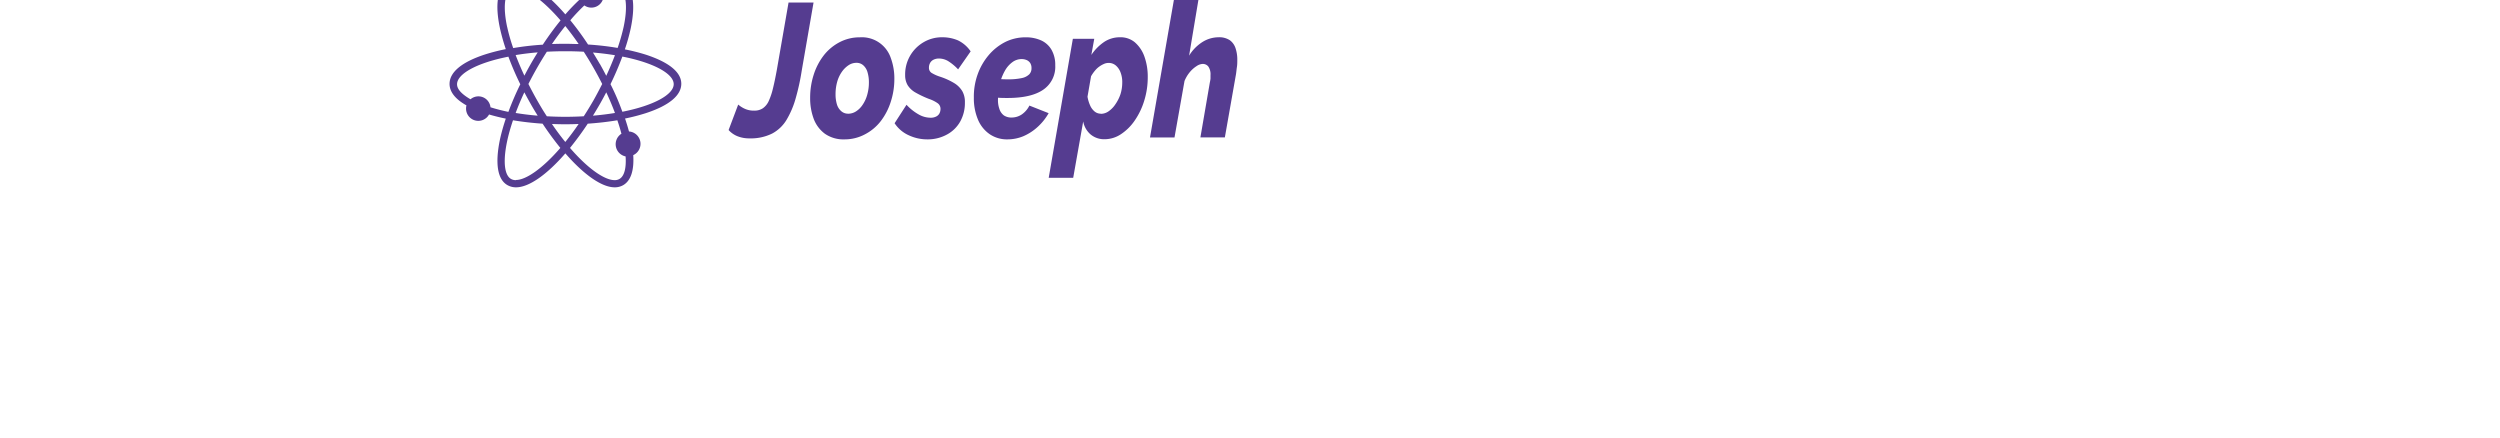 <svg id="Layer_1" data-name="Layer 1" xmlns="http://www.w3.org/2000/svg" 
          viewBox="7.214 3.885 305.772 87.68" width="500"><defs><style>.cls-1{fill:#553c90;}</style></defs><path class="cls-1" d="M389.17,198.05A38.91,38.91,0,0,0,385,197a37.56,37.56,0,0,0,1.17-4.18c1-4.8.5-8-1.5-9.12a3.37,3.37,0,0,0-1.71-.44,6.83,6.83,0,0,0-3.17,1,2.43,2.43,0,0,0-1.5-.53A2.45,2.45,0,0,0,376,187a38.33,38.33,0,0,0-2.9,3c-3.67-4.23-7.26-6.79-9.86-6.79a3.39,3.39,0,0,0-1.72.44c-2,1.17-2.52,4.32-1.5,9.12a39.85,39.85,0,0,0,1.17,4.18,38.91,38.91,0,0,0-4.17,1.07c-4.63,1.51-7.08,3.54-7.08,5.88,0,1.6,1.16,3.06,3.38,4.3a2.41,2.41,0,0,0-.08.6,2.45,2.45,0,0,0,4.6,1.22c1.05.31,2.17.59,3.35.83a39.7,39.7,0,0,0-1.17,4.17c-1,4.8-.5,8,1.5,9.13a3.39,3.39,0,0,0,1.72.44c2.6,0,6.19-2.56,9.86-6.79,3.68,4.23,7.26,6.79,9.87,6.79a3.37,3.37,0,0,0,1.71-.44c1.52-.89,2.19-2.94,2-6a2.48,2.48,0,0,0-.85-4.73c-.24-.87-.5-1.74-.79-2.59a38.25,38.25,0,0,0,4.17-1.08c4.63-1.51,7.08-3.54,7.08-5.87S393.8,199.56,389.17,198.05Zm-12.27-9.84a2.45,2.45,0,0,0,3.85-2.05,2.85,2.85,0,0,0-.11-.72,5.22,5.22,0,0,1,2.32-.71,1.89,1.89,0,0,1,1,.24c1.34.78,1.63,3.59.8,7.52a39.18,39.18,0,0,1-1.2,4.22,55.86,55.86,0,0,0-5.92-.68,56.32,56.32,0,0,0-3.55-4.85A37.9,37.9,0,0,1,376.9,188.21Zm1.82,19c-.62,1.07-1.26,2.13-1.94,3.17a64.89,64.89,0,0,1-7.38,0c-.67-1-1.32-2.1-1.93-3.17s-1.2-2.18-1.76-3.29a72.08,72.08,0,0,1,3.69-6.45,69.87,69.87,0,0,1,7.38,0,68.75,68.75,0,0,1,3.69,6.45C379.92,205,379.33,206.13,378.72,207.21Zm2.56-1.62c.64,1.35,1.22,2.73,1.74,4.13-1.46.24-2.93.42-4.4.54q.69-1.12,1.38-2.31C380.44,207.17,380.87,206.39,381.28,205.59Zm-5.52,6.33q-1.26,1.86-2.67,3.6-1.41-1.74-2.67-3.6,1.32.06,2.67.06T375.76,211.92Zm-8.19-1.66q-2.22-.18-4.41-.54c.49-1.32,1.07-2.7,1.74-4.13.42.8.85,1.58,1.29,2.36s.91,1.56,1.38,2.31Zm-2.66-8c-.64-1.35-1.22-2.73-1.75-4.12q2.19-.36,4.41-.54c-.47.75-.93,1.51-1.38,2.3S365.32,201.46,364.91,202.26Zm5.51-6.33q1.26-1.85,2.67-3.6,1.41,1.75,2.67,3.6c-.88,0-1.77-.05-2.67-.05S371.3,195.9,370.42,195.93Zm9.58,4c-.45-.77-.91-1.54-1.38-2.3,1.47.12,2.94.3,4.4.54-.53,1.39-1.11,2.77-1.74,4.12C380.87,201.47,380.44,200.69,380,199.9Zm-18.54-7.41c-.84-3.93-.54-6.74.79-7.52a1.92,1.92,0,0,1,1-.24c1.95,0,5.24,2.22,8.89,6.45-1.19,1.46-2.38,3.08-3.55,4.85a56,56,0,0,0-5.92.68A36.87,36.87,0,0,1,361.46,192.49Zm-3.33,16.09a2.43,2.43,0,0,0-4-1.63c-1.73-1-2.69-2-2.69-3,0-2.06,3.91-4.27,10.27-5.52a58.47,58.47,0,0,0,2.38,5.52,58.47,58.47,0,0,0-2.38,5.52A36,36,0,0,1,358.13,208.58Zm5.1,14.54a1.83,1.83,0,0,1-1-.24c-1.76-1-1.7-5.55.4-11.73,1.87.31,3.85.54,5.92.68,1.1,1.67,2.29,3.29,3.55,4.85C368.47,220.91,365.18,223.12,363.23,223.12Zm21.12-9.3a2.49,2.49,0,0,0,.8,4.56c.16,2.34-.26,3.94-1.22,4.5a1.79,1.79,0,0,1-1,.24c-1.95,0-5.25-2.21-8.9-6.44,1.26-1.56,2.45-3.18,3.55-4.85q3-.2,5.92-.68.48,1.4.81,2.67Zm.15-4.37q-1-2.82-2.37-5.52,1.32-2.7,2.37-5.52c6.36,1.25,10.27,3.46,10.27,5.52s-3.91,4.26-10.27,5.52Z" transform="translate(-349.93 -183.24)"/><path class="cls-1" d="M409.91,214.8a6.28,6.28,0,0,1-2.36-.42,4.76,4.76,0,0,1-1.8-1.25l1.92-5.09a5.47,5.47,0,0,0,1.11.74,4.29,4.29,0,0,0,2.08.47,3,3,0,0,0,1.74-.47,3.54,3.54,0,0,0,1.18-1.46,13.34,13.34,0,0,0,.84-2.51c.25-1,.5-2.2.76-3.61l2.36-13.57h5l-2.36,13.6a44.7,44.7,0,0,1-1.21,5.54,17.55,17.55,0,0,1-1.82,4.3,7.41,7.41,0,0,1-2.9,2.77A9.61,9.61,0,0,1,409.91,214.8Z" transform="translate(-349.93 -183.24)"/><path class="cls-1" d="M428.94,215a6.45,6.45,0,0,1-3.95-1.14,6.6,6.6,0,0,1-2.23-3,11.81,11.81,0,0,1-.7-4.15,14.87,14.87,0,0,1,.7-4.61,12.51,12.51,0,0,1,2-3.87,9.68,9.68,0,0,1,3.14-2.64,8.59,8.59,0,0,1,4.08-1,6.1,6.1,0,0,1,6.2,4.11,11.79,11.79,0,0,1,.72,4.22,14.62,14.62,0,0,1-.71,4.54,12.56,12.56,0,0,1-2,3.88A9.55,9.55,0,0,1,433,214,8.59,8.59,0,0,1,428.94,215Zm.7-5.13a2.93,2.93,0,0,0,1.58-.46,4.51,4.51,0,0,0,1.33-1.32,6.7,6.7,0,0,0,.92-2,8.77,8.77,0,0,0,.34-2.44,7,7,0,0,0-.28-2.09,2.91,2.91,0,0,0-.84-1.37,2,2,0,0,0-1.39-.5,2.8,2.8,0,0,0-1.56.48,5,5,0,0,0-1.33,1.31,6.61,6.61,0,0,0-.94,2,9.16,9.16,0,0,0-.33,2.5,6.81,6.81,0,0,0,.27,2,2.86,2.86,0,0,0,.86,1.37A2,2,0,0,0,429.64,209.86Z" transform="translate(-349.93 -183.24)"/><path class="cls-1" d="M445.53,215a8.7,8.7,0,0,1-3.75-.82,6.64,6.64,0,0,1-2.83-2.41l2.38-3.69a9.94,9.94,0,0,0,2.41,1.92,4.85,4.85,0,0,0,2.4.67,2.34,2.34,0,0,0,1.08-.22,1.5,1.5,0,0,0,.68-.61,1.9,1.9,0,0,0,.23-.94,1.36,1.36,0,0,0-.54-1.11,6.73,6.73,0,0,0-1.76-.88,20.21,20.21,0,0,1-2.72-1.29,4.38,4.38,0,0,1-1.55-1.46,3.88,3.88,0,0,1-.5-2,7.43,7.43,0,0,1,3.67-6.58,7.17,7.17,0,0,1,3.7-1,7.93,7.93,0,0,1,3.17.61,6.46,6.46,0,0,1,2.56,2.21L451.65,201a9.81,9.81,0,0,0-2-1.66,3.6,3.6,0,0,0-1.81-.51,2.41,2.41,0,0,0-1.07.22,1.59,1.59,0,0,0-.7.63,1.89,1.89,0,0,0-.25,1,1.18,1.18,0,0,0,.49,1,7.66,7.66,0,0,0,1.75.79,13.78,13.78,0,0,1,2.83,1.29,4.78,4.78,0,0,1,1.6,1.6,4.34,4.34,0,0,1,.52,2.24,7.64,7.64,0,0,1-.93,3.82,6.66,6.66,0,0,1-2.62,2.59A8,8,0,0,1,445.53,215Z" transform="translate(-349.93 -183.24)"/><path class="cls-1" d="M461.5,215a6.11,6.11,0,0,1-3.55-1.05,6.63,6.63,0,0,1-2.34-2.94,11,11,0,0,1-.81-4.34,13.16,13.16,0,0,1,.76-4.67,12.37,12.37,0,0,1,2.22-3.86,10.67,10.67,0,0,1,3.29-2.61,9,9,0,0,1,4.07-.94,7.34,7.34,0,0,1,3.17.64,4.6,4.6,0,0,1,2.05,1.9,6.05,6.05,0,0,1,.72,3.06,5.54,5.54,0,0,1-2.41,4.88q-2.4,1.65-7.14,1.65c-.61,0-1.28,0-2-.06s-1.49-.11-2.28-.21l.67-3.69,1.82.16c.58.05,1.19.07,1.82.07a12.57,12.57,0,0,0,2.83-.25,3,3,0,0,0,1.5-.76,1.71,1.71,0,0,0,.44-1.22,1.89,1.89,0,0,0-.24-1,1.67,1.67,0,0,0-.7-.61,2.6,2.6,0,0,0-1.08-.21,3.09,3.09,0,0,0-1.82.63,5.38,5.38,0,0,0-1.5,1.74,10.4,10.4,0,0,0-1,2.55,12.46,12.46,0,0,0-.36,3.06,5.25,5.25,0,0,0,.28,2,2.6,2.6,0,0,0,.9,1.29,2.69,2.69,0,0,0,1.58.42,3.62,3.62,0,0,0,2-.62,4.65,4.65,0,0,0,1.52-1.77l3.85,1.52a11.19,11.19,0,0,1-2.19,2.74,10.16,10.16,0,0,1-2.9,1.88A8.3,8.3,0,0,1,461.5,215Z" transform="translate(-349.93 -183.24)"/><path class="cls-1" d="M474.6,194.89h4.28l-.58,3.22a9.54,9.54,0,0,1,2.55-2.59,5.64,5.64,0,0,1,3.14-.94,4.45,4.45,0,0,1,3,1,6.72,6.72,0,0,1,1.92,2.85,11.89,11.89,0,0,1,.67,4.09,15.74,15.74,0,0,1-.7,4.73,14.28,14.28,0,0,1-1.92,4,10,10,0,0,1-2.75,2.72,5.91,5.91,0,0,1-3.23,1,4.22,4.22,0,0,1-2.81-.94,4.47,4.47,0,0,1-1.5-2.62l-2,11.28h-4.9Zm5.57,15a2.73,2.73,0,0,0,1.6-.52,5.15,5.15,0,0,0,1.36-1.42,8,8,0,0,0,1-2,7.84,7.84,0,0,0,.35-2.34,5.34,5.34,0,0,0-.34-2,3.35,3.35,0,0,0-.95-1.39,2.18,2.18,0,0,0-1.46-.51,2.24,2.24,0,0,0-.91.2,4.89,4.89,0,0,0-.93.53,4.45,4.45,0,0,0-.87.82,7.38,7.38,0,0,0-.78,1.12l-.71,4.09a7.22,7.22,0,0,0,.51,1.71,3.24,3.24,0,0,0,.92,1.25A1.89,1.89,0,0,0,480.17,209.86Z" transform="translate(-349.93 -183.24)"/><path class="cls-1" d="M494.85,186.87h4.9l-1.9,11.39a8.37,8.37,0,0,1,2.68-2.74,6.1,6.1,0,0,1,3.17-.94,3.83,3.83,0,0,1,2.31.6,3.2,3.2,0,0,1,1.14,1.63,7.06,7.06,0,0,1,.34,2.24c0,.5,0,1-.08,1.5s-.11,1-.19,1.46L505,214.61h-4.89l1.89-11a5.73,5.73,0,0,0,.13-.78c0-.23,0-.45,0-.68a2.73,2.73,0,0,0-.43-1.71,1.39,1.39,0,0,0-1.13-.53,2.34,2.34,0,0,0-1.21.43,5.83,5.83,0,0,0-1.35,1.19,6.73,6.73,0,0,0-1.08,1.8l-2,11.29h-4.9Z" transform="translate(-349.93 -183.24)"/></svg>